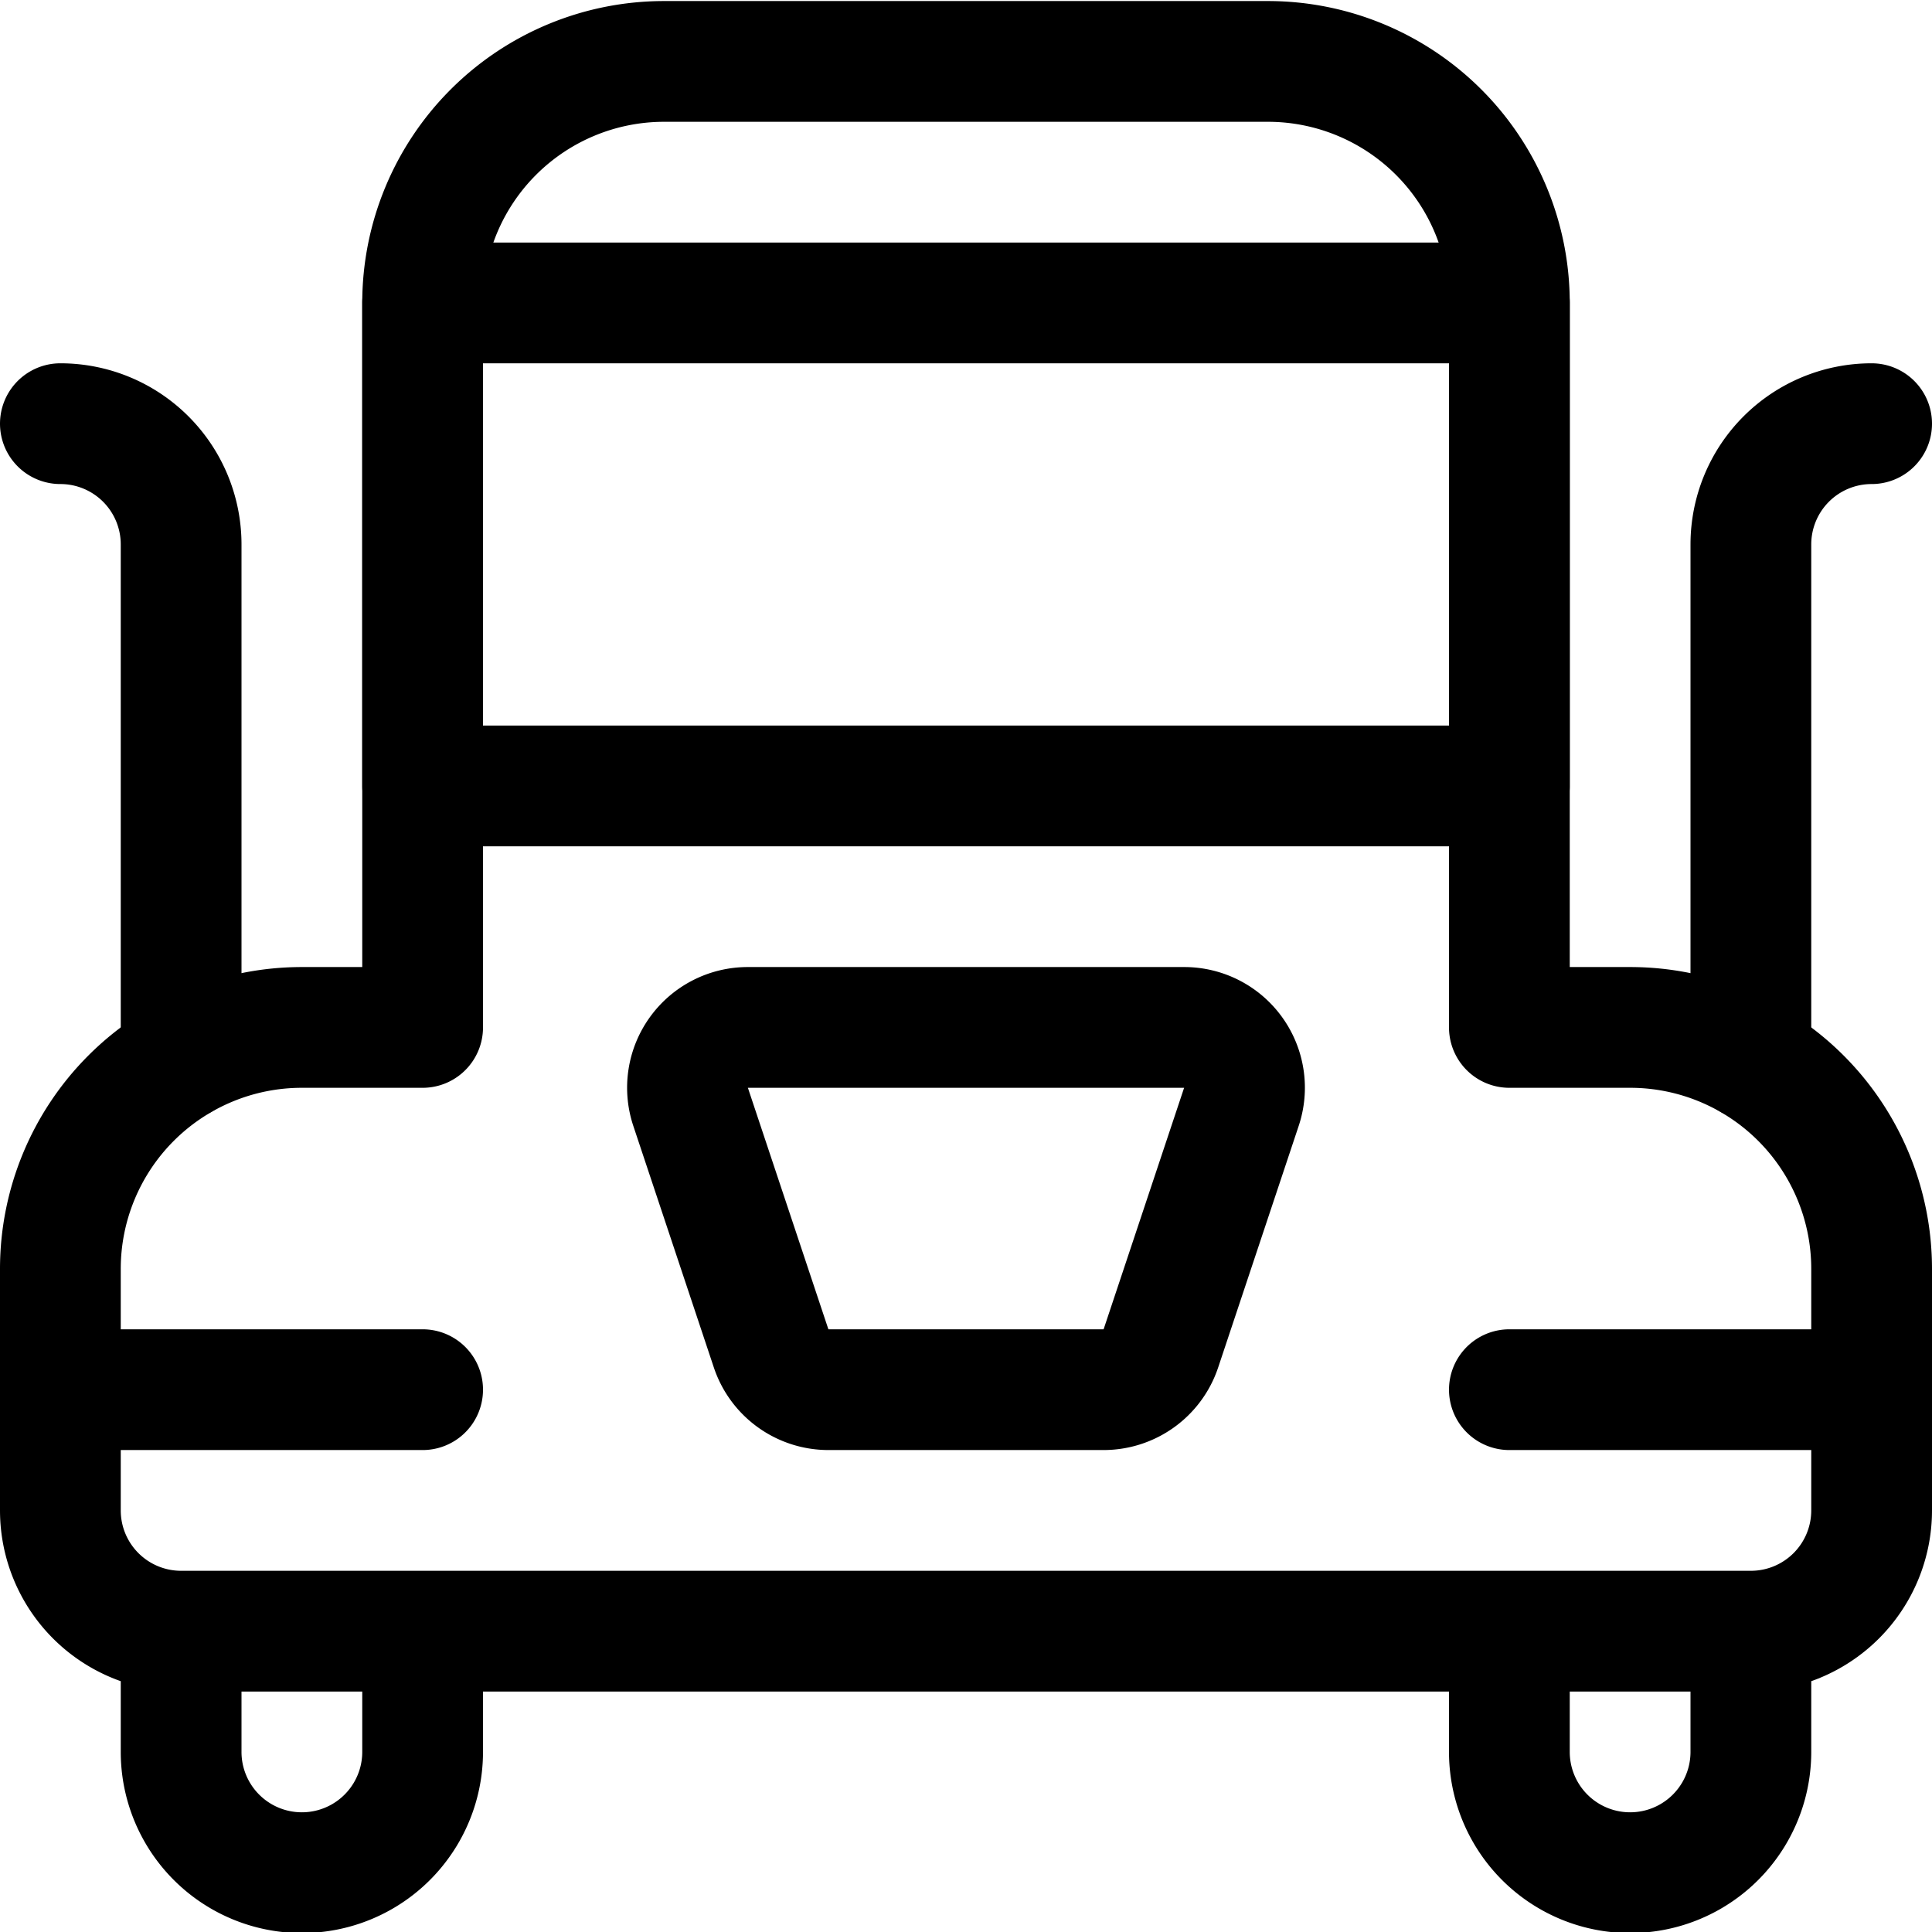 <svg xmlns="http://www.w3.org/2000/svg" viewBox="0 0 24 24" width="24" height="24"><defs><style>.a{fill:none;stroke:#000;stroke-linecap:round;stroke-linejoin:round;stroke-width:1.5px}</style></defs><title>truck</title><path class="a" d="M2.25 20.263v1.5a1.5 1.5 0 0 0 3 0v-1.5m-4.5-3h4.5m16.5 3v1.5a1.5 1.5 0 1 1-3 0v-1.5m4.5-4.5a3 3 0 0 0-3-3h-1.5v-9a3 3 0 0 0-3-3h-7.5a3 3 0 0 0-3 3v9h-1.5a3 3 0 0 0-3 3v3a1.5 1.5 0 0 0 1.5 1.5h19.5a1.5 1.5 0 0 0 1.5-1.5zm0 1.5h-4.5"/><path class="a" d="M5.25 3.763h13.5v6H5.25zm9.171 12.987a.751.751 0 0 1-.712.513h-3.418a.751.751 0 0 1-.712-.513l-1-3a.749.749 0 0 1 .712-.987h5.418a.749.749 0 0 1 .712.987zM.75 5.263a1.5 1.5 0 0 1 1.5 1.5v6.4m21-7.9a1.5 1.5 0 0 0-1.5 1.5v6.4"/></svg>